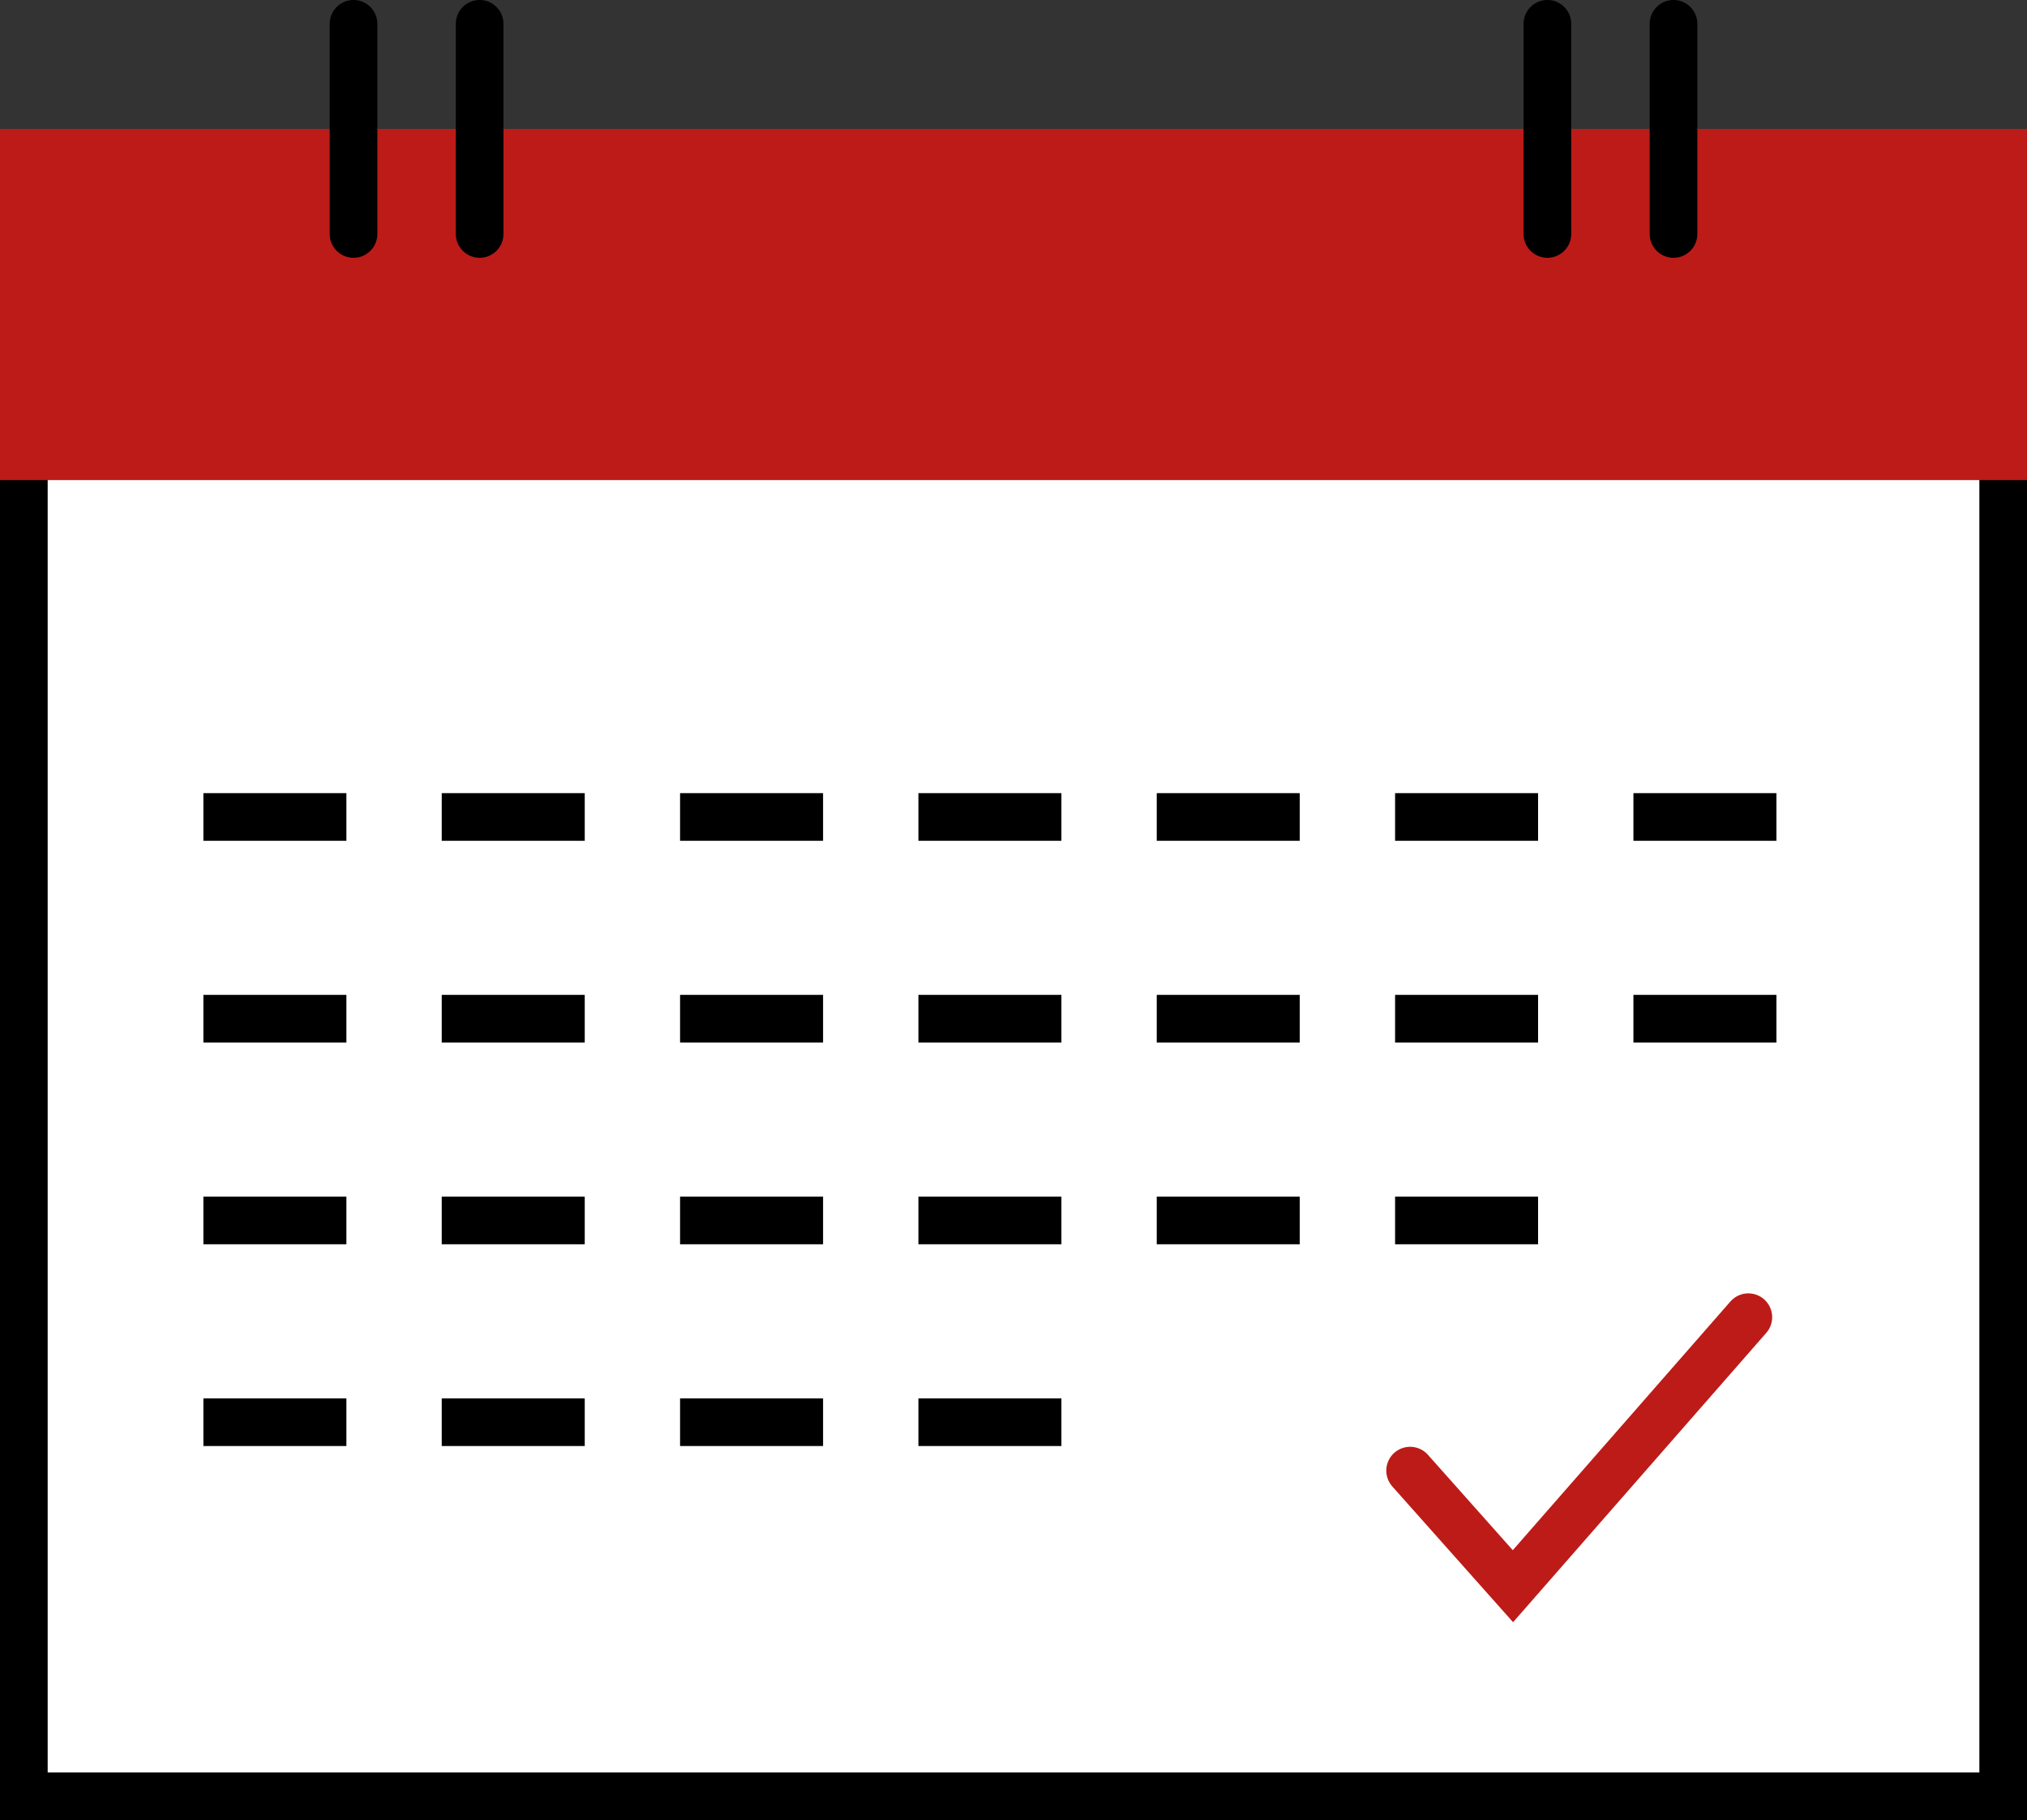 <?xml version="1.0" encoding="utf-8"?>
<!-- Generator: Adobe Illustrator 16.0.1, SVG Export Plug-In . SVG Version: 6.00 Build 0)  -->
<!DOCTYPE svg PUBLIC "-//W3C//DTD SVG 1.1//EN" "http://www.w3.org/Graphics/SVG/1.1/DTD/svg11.dtd">
<svg version="1.1" id="Слой_1" xmlns="http://www.w3.org/2000/svg" xmlns:xlink="http://www.w3.org/1999/xlink" x="0px" y="0px"
	 width="60.273px" height="54.128px" viewBox="0 0 60.273 54.128" enable-background="new 0 0 60.273 54.128" xml:space="preserve">
<rect x="0" y="0" width="60.273" height="54.128" fill="#333333" stroke="none"/>
<rect x="0.708" y="13.083" fill="#FFFFFF" width="58.856" height="40.338"/>
<g>
	<defs>
		<rect id="SVGID_1_" y="0" width="60.274" height="54.129"/>
	</defs>
	<clipPath id="SVGID_2_">
		<use xlink:href="#SVGID_1_"  overflow="visible"/>
	</clipPath>
	
		<rect x="0.709" y="13.082" clip-path="url(#SVGID_2_)" fill="none" stroke="#000000" stroke-width="1.417" stroke-miterlimit="10" width="58.856" height="40.338"/>
</g>
<line fill="none" stroke="#000000" stroke-width="1.417" stroke-miterlimit="10" stroke-dasharray="4.252,2.835" x1="6.048" y1="24.296" x2="54.226" y2="24.296"/>
<line fill="none" stroke="#000000" stroke-width="1.417" stroke-miterlimit="10" stroke-dasharray="4.252,2.835" x1="6.048" y1="30.295" x2="54.226" y2="30.295"/>
<line fill="none" stroke="#000000" stroke-width="1.417" stroke-miterlimit="10" stroke-dasharray="4.252,2.835" x1="6.048" y1="36.295" x2="46.958" y2="36.295"/>
<line fill="none" stroke="#000000" stroke-width="1.417" stroke-miterlimit="10" stroke-dasharray="4.252,2.835" x1="6.048" y1="42.295" x2="33.125" y2="42.295"/>
<rect x="0.708" y="4.542" fill="#BD1B18" width="58.856" height="9.027"/>
<g>
	<defs>
		<rect id="SVGID_3_" y="0" width="60.274" height="54.129"/>
	</defs>
	<clipPath id="SVGID_4_">
		<use xlink:href="#SVGID_3_"  overflow="visible"/>
	</clipPath>
	
		<rect x="0.709" y="4.542" clip-path="url(#SVGID_4_)" fill="none" stroke="#BD1B18" stroke-width="1.417" stroke-miterlimit="10" width="58.856" height="9.027"/>
	
		<line clip-path="url(#SVGID_4_)" fill="none" stroke="#000000" stroke-width="1.417" stroke-linecap="round" stroke-miterlimit="10" x1="10.512" y1="0.708" x2="10.512" y2="6.958"/>
	
		<line clip-path="url(#SVGID_4_)" fill="none" stroke="#000000" stroke-width="1.417" stroke-linecap="round" stroke-miterlimit="10" x1="14.262" y1="0.708" x2="14.262" y2="6.958"/>
	
		<line clip-path="url(#SVGID_4_)" fill="none" stroke="#000000" stroke-width="1.417" stroke-linecap="round" stroke-miterlimit="10" x1="46.012" y1="0.708" x2="46.012" y2="6.958"/>
	
		<line clip-path="url(#SVGID_4_)" fill="none" stroke="#000000" stroke-width="1.417" stroke-linecap="round" stroke-miterlimit="10" x1="49.762" y1="0.708" x2="49.762" y2="6.958"/>
</g>
<polyline fill="none" stroke="#BD1B18" stroke-width="1.417" stroke-linecap="round" stroke-miterlimit="10" points="41.93,43.735 
	44.987,47.172 51.987,39.172 "/>
</svg>
